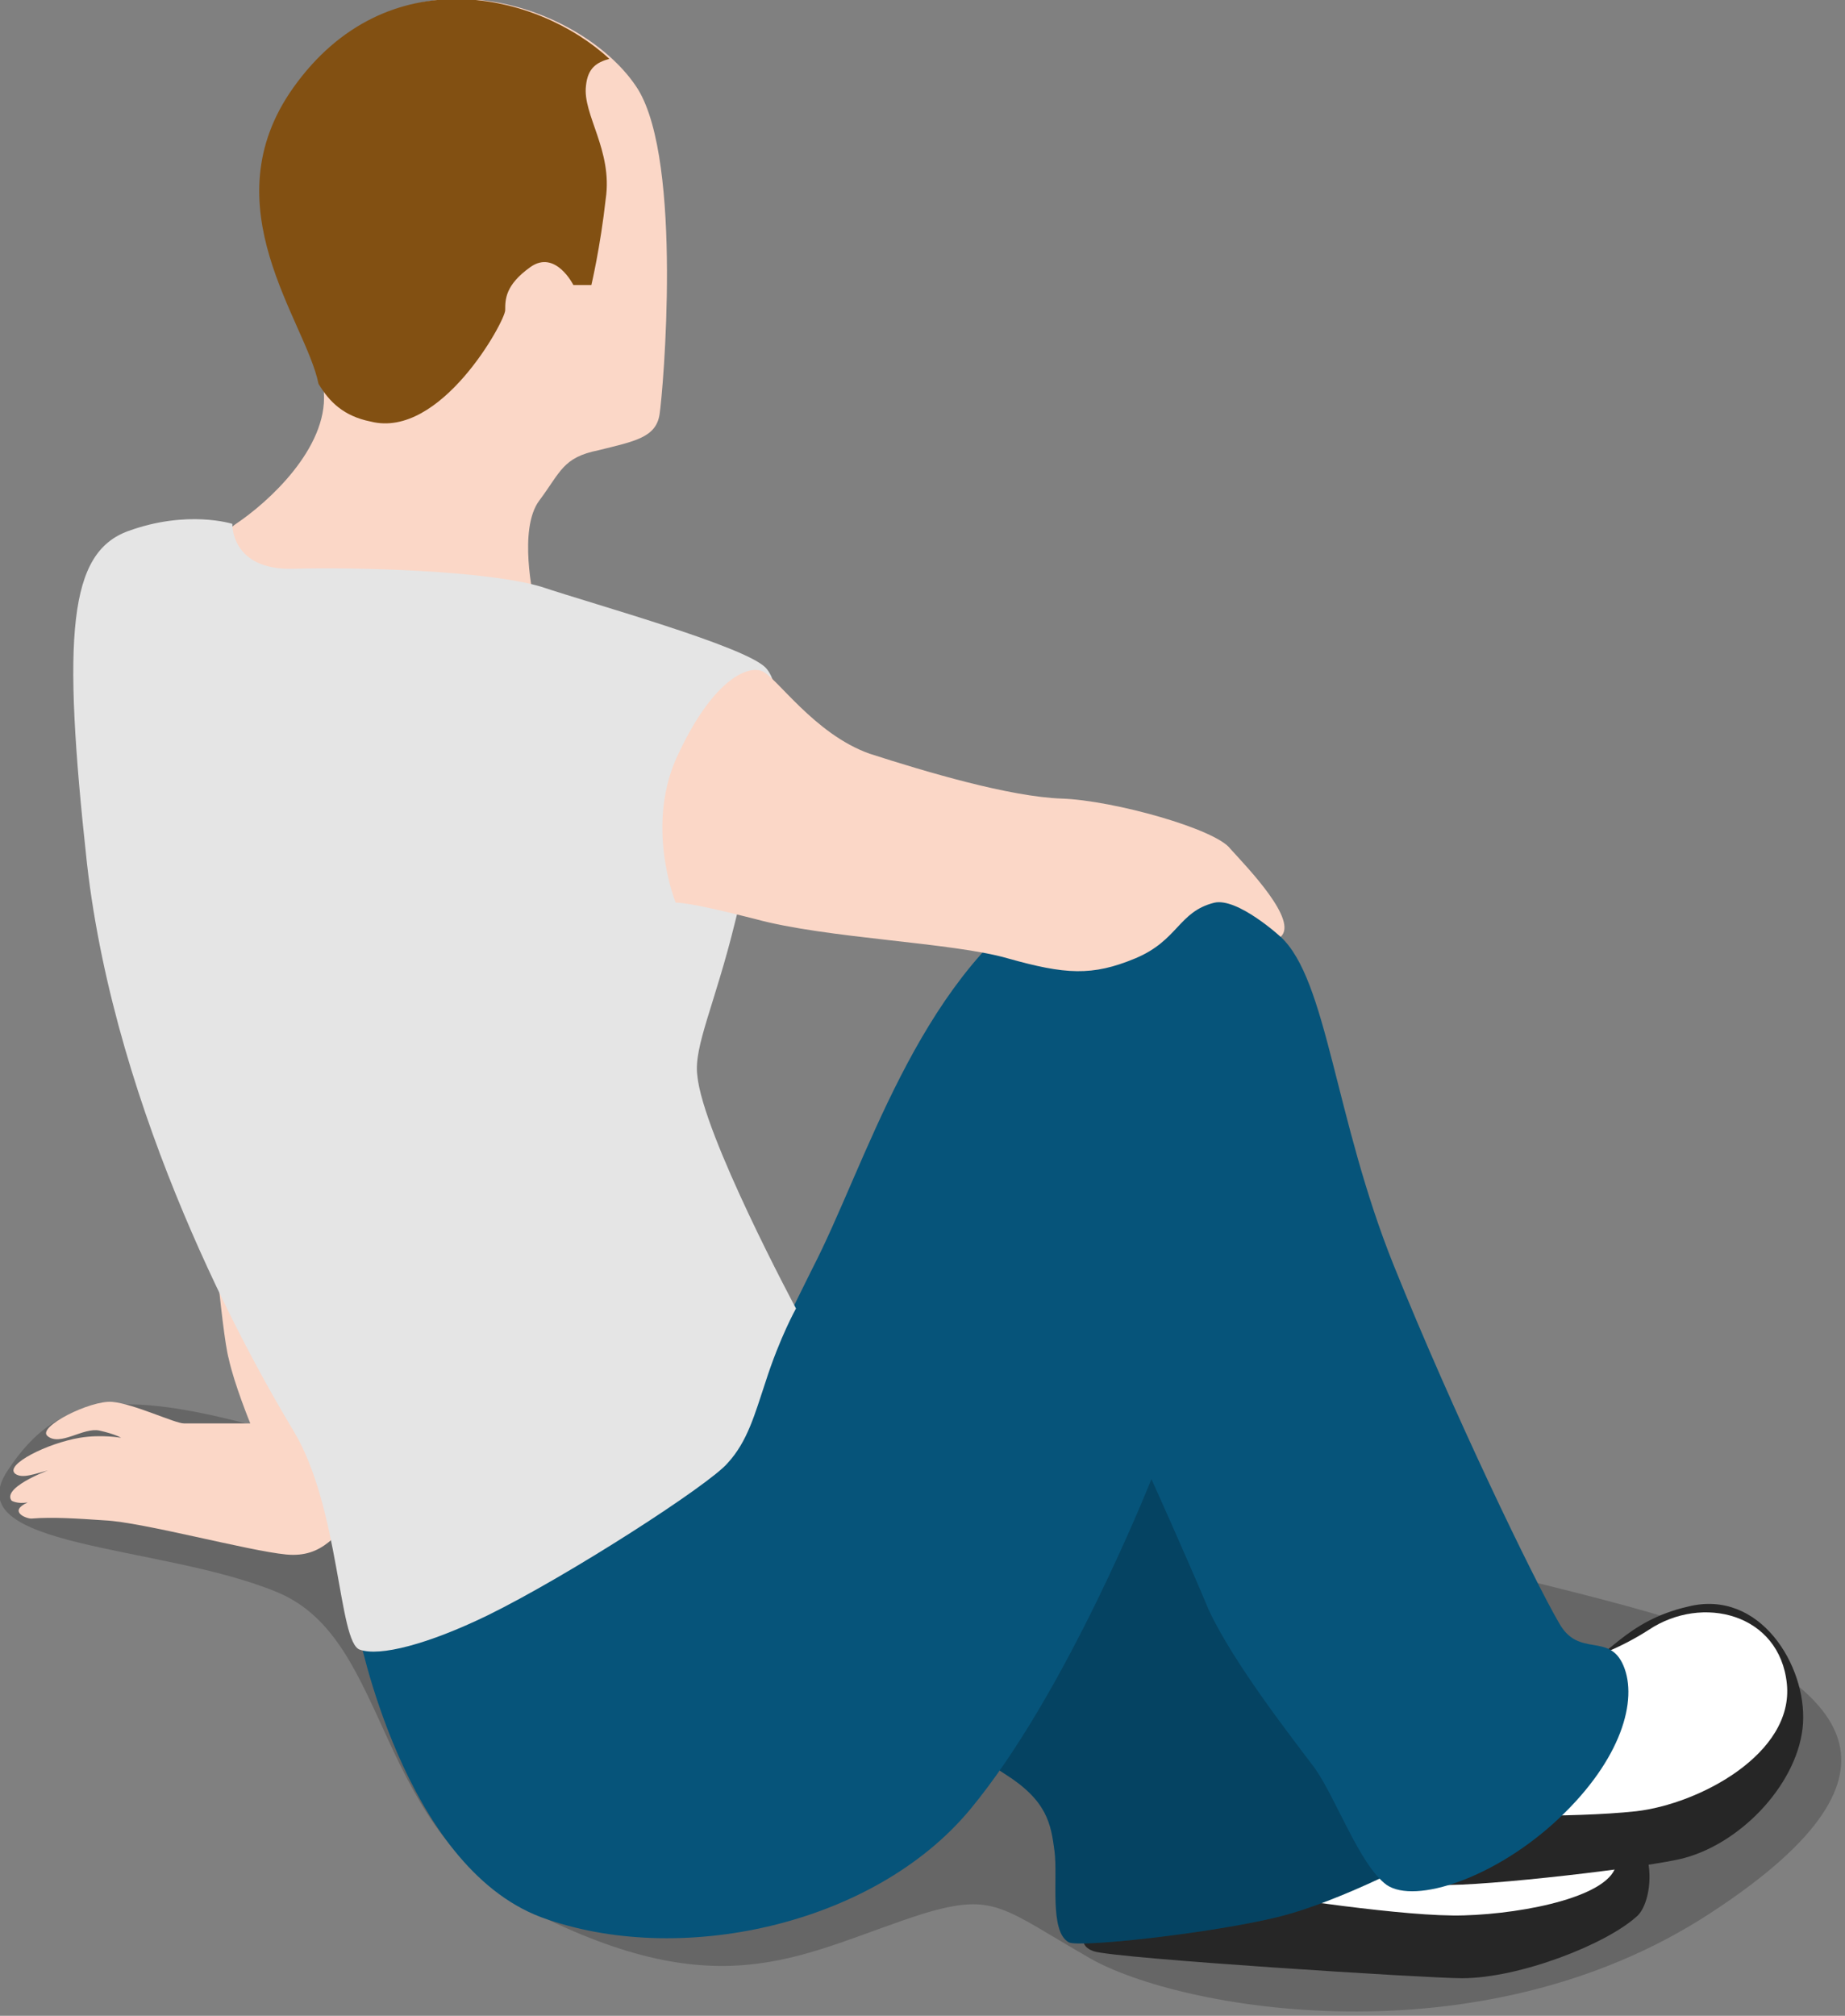 <?xml version="1.0" encoding="UTF-8" standalone="no"?>
<svg
   xmlns:dc="http://purl.org/dc/elements/1.1/"
   xmlns:cc="http://creativecommons.org/ns#"
   xmlns:rdf="http://www.w3.org/1999/02/22-rdf-syntax-ns#"
   xmlns:svg="http://www.w3.org/2000/svg"
   xmlns="http://www.w3.org/2000/svg"
   xmlns:sodipodi="http://sodipodi.sourceforge.net/DTD/sodipodi-0.dtd"
   xmlns:inkscape="http://www.inkscape.org/namespaces/inkscape"
   enable-background="new 0 0 160 160"
   viewBox="0 0 10.381 11.339"
   version="1.1"
   id="svg28"
   sodipodi:docname="city--basicman11.svg"
   width="10.381"
   height="11.339"
   inkscape:version="0.92.2 (5c3e80d, 2017-08-06)">
  <rect x="0" y="0" width="10.381" height="11.339" fill="#808080" stroke="none"/>
  <defs
     id="defs32" />
  <sodipodi:namedview
     pagecolor="#ffffff"
     bordercolor="#666666"
     borderopacity="1"
     objecttolerance="10"
     gridtolerance="10"
     guidetolerance="10"
     inkscape:pageopacity="0"
     inkscape:pageshadow="2"
     inkscape:window-width="870"
     inkscape:window-height="480"
     id="namedview30"
     showgrid="false"
     fit-margin-top="-2.7755576e-017"
     fit-margin-left="0"
     fit-margin-right="0"
     fit-margin-bottom="0"
     inkscape:zoom="1.475"
     inkscape:cx="52.689733"
     inkscape:cy="70.652987"
     inkscape:window-x="0"
     inkscape:window-y="0"
     inkscape:window-maximized="0"
     inkscape:current-layer="svg28" />
  <g
     id="g49"
     transform="matrix(0.101,0,0,0.101,-2.763,-3.901)">
    <path
       id="path2"
       d="m 27.8,120.5 c 2.9,-4.4 6.5,-4.8 17.4,-1.4 10.9,3.4 33.9,-1.9 42.7,1.3 8.8,3.1 32,7.3 36.2,9.8 4.2,2.6 11.4,6.6 -1.5,15 -12.9,8.4 -29.6,5.3 -34.5,2.5 -4.9,-2.8 -5.3,-3.7 -9.3,-2.5 -6.6,2.1 -10.9,5.3 -21.4,0.1 -9.4,-4.6 -8.1,-15.3 -14.6,-18 -6.5,-2.7 -18,-2.4 -15,-6.8 z"
       inkscape:connector-curvature="0"
       style="opacity:0.2" />
    <path
       id="path4"
       d="m 88.1,143.9 c -0.1,2 -1,3 0.2,3.4 1.2,0.4 18.6,1.5 20.5,1.5 3.2,0 8.1,-1.9 9.8,-3.5 1,-1 1.5,-5.7 -3.6,-6.8 -5.1,-1.2 -12.8,1.3 -12.8,1.3 z"
       inkscape:connector-curvature="0"
       style="fill:#262626" />
    <path
       id="path6"
       d="m 95.2,143.8 c 3.5,0.5 10.5,1.6 13.7,1.5 3.5,-0.1 8.3,-1.1 8.5,-2.9 0.2,-1.4 -0.9,-3.8 -6.2,-3 C 108,139.9 99.9,139 99.9,139 Z"
       inkscape:connector-curvature="0"
       style="fill:#ffffff" />
    <path
       id="path8"
       d="m 107.6,143.6 c 2.4,0.1 11.8,-1 13.6,-1.5 3.3,-0.9 6.4,-4.3 6.6,-7.5 0.2,-3.2 -2.4,-7.5 -6.4,-6.5 -3.5,0.8 -4.5,2.9 -6.3,3.6 -1.8,0.7 -6.9,1.1 -6.9,1.1 l -1.1,10.6 z"
       inkscape:connector-curvature="0"
       style="fill:#262626" />
    <path
       id="path10"
       d="m 109,139.7 c 0,0 5.8,0.2 9.5,-0.2 3.5,-0.4 8.8,-3.2 8.4,-7.1 -0.4,-3.9 -4.7,-5 -7.7,-3 -2.8,1.8 -6.3,2.7 -8.3,1.9 -2,-0.8 -1.9,8.4 -1.9,8.4 z"
       inkscape:connector-curvature="0"
       style="fill:#ffffff" />
    <path
       id="path12"
       d="m 86.9,146.8 c 0.6,0.3 7.9,-0.5 11.6,-1.4 3.7,-0.9 8.6,-3.6 8.6,-3.6 0,0 -10.6,-26.4 -12.6,-27.8 -2,-1.4 -17,2.8 -17,2.8 l 0.3,12.3 c 0,0 3.1,6.9 5.5,8.3 2.4,1.5 2.6,2.8 2.8,4.3 0.2,1.5 -0.3,4.5 0.8,5.1 z"
       inkscape:connector-curvature="0"
       style="fill:#06547a" />
    <path
       id="path14"
       d="m 86.9,146.8 c 0.6,0.3 7.9,-0.5 11.6,-1.4 3.7,-0.9 8.6,-3.6 8.6,-3.6 0,0 -10.6,-26.4 -12.6,-27.8 -2,-1.4 -17,2.8 -17,2.8 l 0.3,12.3 c 0,0 3.1,6.9 5.5,8.3 2.4,1.5 2.6,2.8 2.8,4.3 0.2,1.5 -0.3,4.5 0.8,5.1 z"
       inkscape:connector-curvature="0"
       style="opacity:0.2" />
    <path
       id="path16"
       d="m 47.3,129.4 c 0,0 2.5,13.1 10.2,16 7.6,2.8 18.5,0.5 23.9,-6 5.4,-6.5 10.1,-18.4 10.1,-18.4 0,0 1.9,4.2 3.2,7.3 1.4,3 4.7,7.2 5.9,8.8 1.2,1.7 2.5,5.4 4,6.5 1.6,1.1 6.1,-0.4 9.6,-3.7 3.5,-3.3 4.4,-6.6 3.6,-8.5 -0.8,-1.9 -2.5,-0.4 -3.6,-2.4 -1.4,-2.4 -5.9,-11.7 -9.2,-19.9 -3.3,-8.2 -3.7,-15.9 -6.3,-18.3 -2.6,-2.4 -6,-7 -13.1,-2.2 -7.2,4.8 -10,14.9 -13,20.7 -2.1,4.2 -3.8,7.9 -3.8,7.9 z"
       inkscape:connector-curvature="0"
       style="fill:#06547a" />
    <path
       id="path18"
       d="m 47.4,122.8 c -1.3,1.2 -2,2.6 -4.1,2.4 -2.1,-0.2 -8,-1.8 -10.1,-1.9 -1.5,-0.1 -2.9,-0.2 -4.1,-0.1 -0.3,0 -1.3,-0.4 -0.2,-0.9 -0.6,0.1 -0.9,-0.1 -0.9,-0.1 -0.6,-0.8 2.6,-1.9 2.1,-1.7 -0.8,0.2 -1.5,0.5 -1.9,0.2 -0.6,-0.5 1.8,-1.7 3.6,-2 1.2,-0.2 2.3,0 2.3,0 0,0 -0.3,-0.2 -1.2,-0.4 -0.9,-0.2 -2.2,0.9 -2.9,0.3 -0.6,-0.5 2.4,-2 3.6,-1.9 1.2,0.1 3.5,1.2 4,1.2 h 3.7 c 0,0 -0.9,-2.2 -1.2,-3.6 -0.4,-1.4 -1.1,-9.8 -1.1,-9.8 l 7.7,-2.4 z"
       inkscape:connector-curvature="0"
       style="fill:#fbd7c7" />
    <path
       id="path20"
       d="m 57.1,72 c 0,0 -0.9,-3.9 0.3,-5.5 1.2,-1.6 1.3,-2.4 3.3,-2.8 2,-0.5 3.2,-0.7 3.4,-2 0.2,-1.3 1.3,-14 -1.2,-18.1 -2.9,-4.6 -13.1,-8.5 -19,-0.1 -5,7 1.3,13.7 1.5,17 0.2,3.1 -3.1,6.1 -4.9,7.3 -1.8,1.2 0.8,4.5 5,5 4.1,0.6 11.6,-0.8 11.6,-0.8 z"
       inkscape:connector-curvature="0"
       style="fill:#fbd7c7" />
    <path
       id="path22"
       d="m 60,43.4 c 0.1,-1 0.6,-1.3 1.3,-1.5 -4,-3.7 -12.4,-5.7 -17.6,1.6 -4.7,6.6 0.7,13 1.4,16.5 0.6,1 1.4,1.8 2.9,2.1 3.9,1 7.5,-5.6 7.5,-6.2 0,-0.6 0,-1.4 1.4,-2.4 1.4,-1 2.4,1 2.4,1 h 1 c 0,0 0.5,-2.1 0.8,-4.8 C 61.5,47 59.8,45 60,43.4 Z"
       inkscape:connector-curvature="0"
       style="fill:#825012" />
    <path
       id="path24"
       d="m 40.3,67.8 c 0,0 -0.1,2.6 3.4,2.5 3.5,-0.1 10.8,0.1 13.8,1 3,1 11.3,3.3 12.5,4.5 1.8,1.9 -0.6,9.7 -1.7,14.2 -1.1,4.5 -2.3,6.9 -2.1,8.5 0.3,3.3 5.5,13 5.5,13 0,0 -0.9,1.6 -1.7,4.1 -0.6,1.8 -1,3.3 -2.1,4.5 -1,1.2 -8.9,6.3 -13.4,8.5 -3.3,1.6 -6,2.3 -7.1,1.9 -1.2,-0.4 -1.1,-7.9 -3.7,-12.2 -2.6,-4.3 -9.9,-17.5 -11.5,-31.6 -1.4,-12.8 -1,-17.3 2.3,-18.5 3.3,-1.2 5.8,-0.4 5.8,-0.4 z"
       inkscape:connector-curvature="0"
       style="fill:#e5e5e5" />
    <path
       id="path26"
       d="m 98.7,90.8 c 0,0 -2.4,-2.2 -3.7,-1.9 -2,0.5 -2,2.1 -4.4,3.1 -2.4,1 -3.9,0.9 -7.1,0 -3.1,-0.9 -10.1,-1.1 -14.1,-2.2 -3.9,-1 -4.4,-0.9 -4.4,-0.9 0,0 -1.8,-4.4 0.2,-8.4 2,-4.2 3.9,-4.8 4.6,-4.5 0.8,0.3 2.9,3.5 6,4.6 3.1,1 7.8,2.4 10.7,2.5 2.9,0.1 8.6,1.7 9.4,2.8 1,1.1 3.8,4 2.8,4.9 z"
       inkscape:connector-curvature="0"
       style="fill:#fbd7c7" />
  </g>
</svg>
